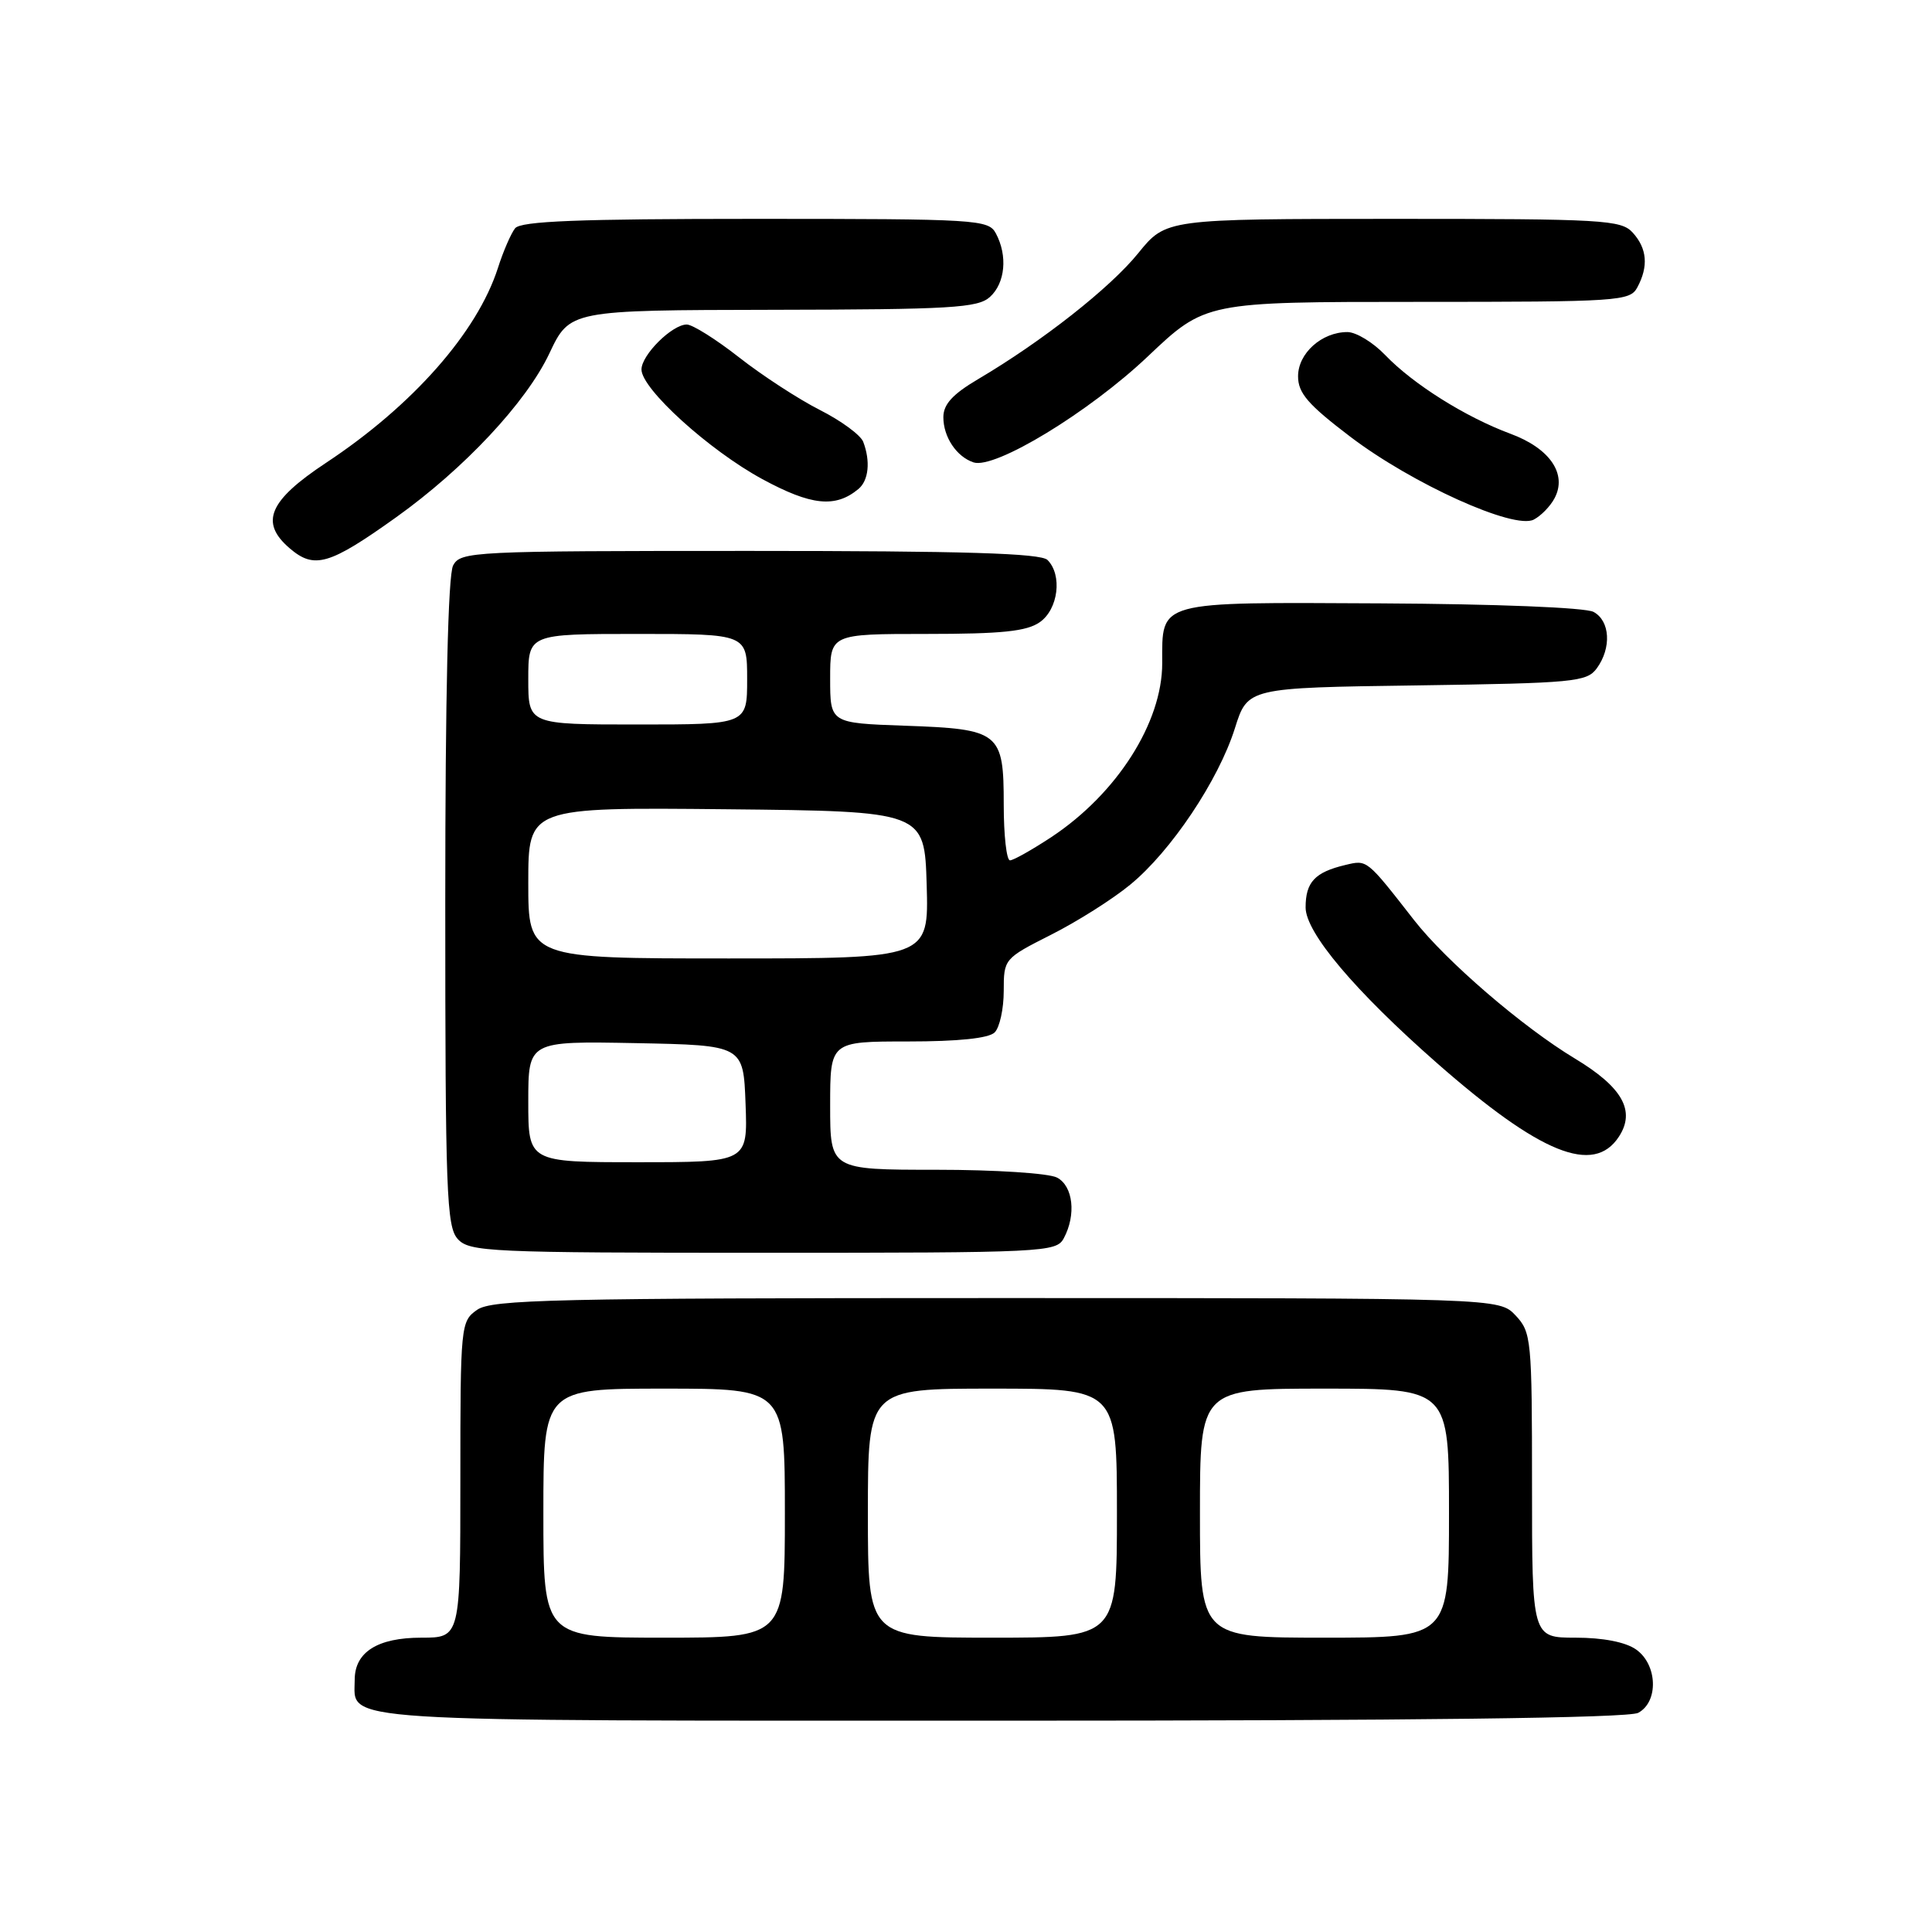 <?xml version="1.0" encoding="UTF-8" standalone="no"?>
<!DOCTYPE svg PUBLIC "-//W3C//DTD SVG 1.1//EN" "http://www.w3.org/Graphics/SVG/1.1/DTD/svg11.dtd" >
<svg xmlns="http://www.w3.org/2000/svg" xmlns:xlink="http://www.w3.org/1999/xlink" version="1.1" viewBox="0 0 256 256">
 <g >
 <path fill="currentColor"
d=" M 217.07 226.96 C 219.80 225.50 219.63 220.55 216.78 218.56 C 215.39 217.58 212.39 217.00 208.78 217.00 C 203.00 217.00 203.00 217.00 203.00 196.81 C 203.00 177.47 202.91 176.53 200.83 174.31 C 198.65 172.00 198.65 172.00 132.05 172.00 C 73.39 172.00 65.18 172.19 63.22 173.56 C 61.05 175.08 61.00 175.55 61.00 196.06 C 61.00 217.00 61.00 217.00 55.83 217.00 C 50.03 217.00 47.00 218.91 47.00 222.58 C 47.00 228.26 42.83 228.00 132.64 228.00 C 187.59 228.00 215.78 227.65 217.07 226.96 Z  M 140.96 164.07 C 142.62 160.97 142.20 157.17 140.07 156.04 C 139.00 155.46 131.85 155.00 124.07 155.00 C 110.00 155.00 110.00 155.00 110.00 146.50 C 110.00 138.00 110.00 138.00 120.30 138.00 C 126.98 138.00 131.02 137.58 131.80 136.80 C 132.46 136.14 133.00 133.67 133.00 131.31 C 133.00 127.06 133.05 127.01 139.25 123.87 C 142.69 122.14 147.41 119.16 149.74 117.24 C 155.15 112.82 161.46 103.39 163.63 96.50 C 165.32 91.13 165.32 91.13 187.74 90.82 C 208.58 90.52 210.26 90.36 211.58 88.56 C 213.56 85.85 213.35 82.26 211.15 81.08 C 210.07 80.50 198.19 80.03 182.95 79.95 C 153.07 79.80 154.00 79.54 154.00 87.88 C 154.00 95.75 148.01 105.15 139.34 110.90 C 136.76 112.60 134.28 114.00 133.83 114.00 C 133.37 114.00 133.00 110.68 133.00 106.62 C 133.00 97.00 132.49 96.60 119.85 96.16 C 110.00 95.81 110.00 95.81 110.00 89.91 C 110.00 84.00 110.00 84.00 122.78 84.00 C 132.72 84.00 136.05 83.66 137.78 82.44 C 140.23 80.73 140.79 76.19 138.80 74.20 C 137.91 73.31 127.76 73.00 99.34 73.00 C 62.53 73.00 61.03 73.07 60.04 74.93 C 59.37 76.18 59.00 92.06 59.00 119.61 C 59.00 157.97 59.17 162.53 60.65 164.17 C 62.20 165.88 64.79 166.00 101.12 166.00 C 138.47 166.00 139.97 165.93 140.96 164.07 Z  M 214.51 150.62 C 216.75 147.20 214.99 144.06 208.68 140.26 C 201.74 136.08 191.64 127.38 187.38 121.93 C 181.02 113.78 181.18 113.92 178.24 114.62 C 174.22 115.58 173.00 116.89 173.00 120.24 C 173.00 123.58 179.53 131.31 190.40 140.86 C 204.10 152.89 211.16 155.74 214.51 150.62 Z  M 52.44 68.58 C 61.50 62.11 69.72 53.33 72.79 46.84 C 75.50 41.10 75.50 41.10 102.42 41.05 C 126.02 41.01 129.57 40.80 131.17 39.35 C 133.20 37.51 133.54 33.89 131.96 30.93 C 130.98 29.09 129.56 29.00 100.09 29.00 C 76.61 29.00 69.01 29.30 68.25 30.25 C 67.71 30.94 66.68 33.30 65.98 35.50 C 63.24 44.03 54.68 53.74 43.21 61.32 C 35.62 66.34 34.39 69.22 38.37 72.64 C 41.64 75.45 43.61 74.88 52.44 68.58 Z  M 205.98 66.03 C 207.70 62.82 205.37 59.40 200.13 57.47 C 194.18 55.26 187.24 50.90 183.54 47.04 C 181.94 45.37 179.69 44.00 178.54 44.00 C 175.14 44.00 172.00 46.81 172.00 49.86 C 172.00 52.09 173.32 53.61 178.91 57.86 C 187.13 64.11 200.63 70.21 203.23 68.85 C 204.18 68.36 205.42 67.09 205.98 66.03 Z  M 113.74 64.80 C 115.11 63.67 115.36 61.11 114.38 58.54 C 114.03 57.64 111.44 55.74 108.63 54.32 C 105.81 52.89 101.00 49.76 97.94 47.36 C 94.88 44.96 91.76 43.00 91.00 43.00 C 89.06 43.00 85.00 47.03 85.00 48.96 C 85.00 51.53 93.96 59.66 101.02 63.49 C 107.50 67.00 110.69 67.33 113.74 64.80 Z  M 152.07 47.25 C 159.72 40.00 159.72 40.00 187.83 40.00 C 214.59 40.00 215.98 39.91 216.96 38.07 C 218.45 35.29 218.25 32.93 216.35 30.83 C 214.81 29.13 212.48 29.00 184.60 29.00 C 154.50 29.01 154.50 29.01 150.82 33.55 C 147.11 38.14 138.11 45.22 129.62 50.23 C 126.23 52.23 125.00 53.57 125.00 55.28 C 125.00 57.91 126.75 60.52 129.00 61.27 C 131.82 62.20 144.28 54.63 152.07 47.25 Z  M 72.00 200.50 C 72.00 184.00 72.00 184.00 88.00 184.00 C 104.00 184.00 104.00 184.00 104.00 200.50 C 104.00 217.00 104.00 217.00 88.00 217.00 C 72.00 217.00 72.00 217.00 72.00 200.50 Z  M 115.00 200.50 C 115.00 184.00 115.00 184.00 131.50 184.00 C 148.00 184.00 148.00 184.00 148.00 200.50 C 148.00 217.00 148.00 217.00 131.50 217.00 C 115.00 217.00 115.00 217.00 115.00 200.50 Z  M 159.00 200.50 C 159.00 184.00 159.00 184.00 175.50 184.00 C 192.00 184.00 192.00 184.00 192.00 200.50 C 192.00 217.00 192.00 217.00 175.50 217.00 C 159.00 217.00 159.00 217.00 159.00 200.50 Z  M 70.00 145.97 C 70.00 137.95 70.00 137.95 84.25 138.22 C 98.50 138.50 98.50 138.50 98.79 146.25 C 99.08 154.00 99.08 154.00 84.54 154.00 C 70.00 154.00 70.00 154.00 70.00 145.97 Z  M 70.00 116.98 C 70.00 106.97 70.00 106.97 96.25 107.23 C 122.50 107.50 122.50 107.50 122.79 117.25 C 123.07 127.00 123.07 127.00 96.54 127.00 C 70.00 127.00 70.00 127.00 70.00 116.98 Z  M 70.00 90.00 C 70.00 84.00 70.00 84.00 84.50 84.00 C 99.00 84.00 99.00 84.00 99.00 90.00 C 99.00 96.00 99.00 96.00 84.50 96.00 C 70.00 96.00 70.00 96.00 70.00 90.00 Z "/>
</g>
</svg>